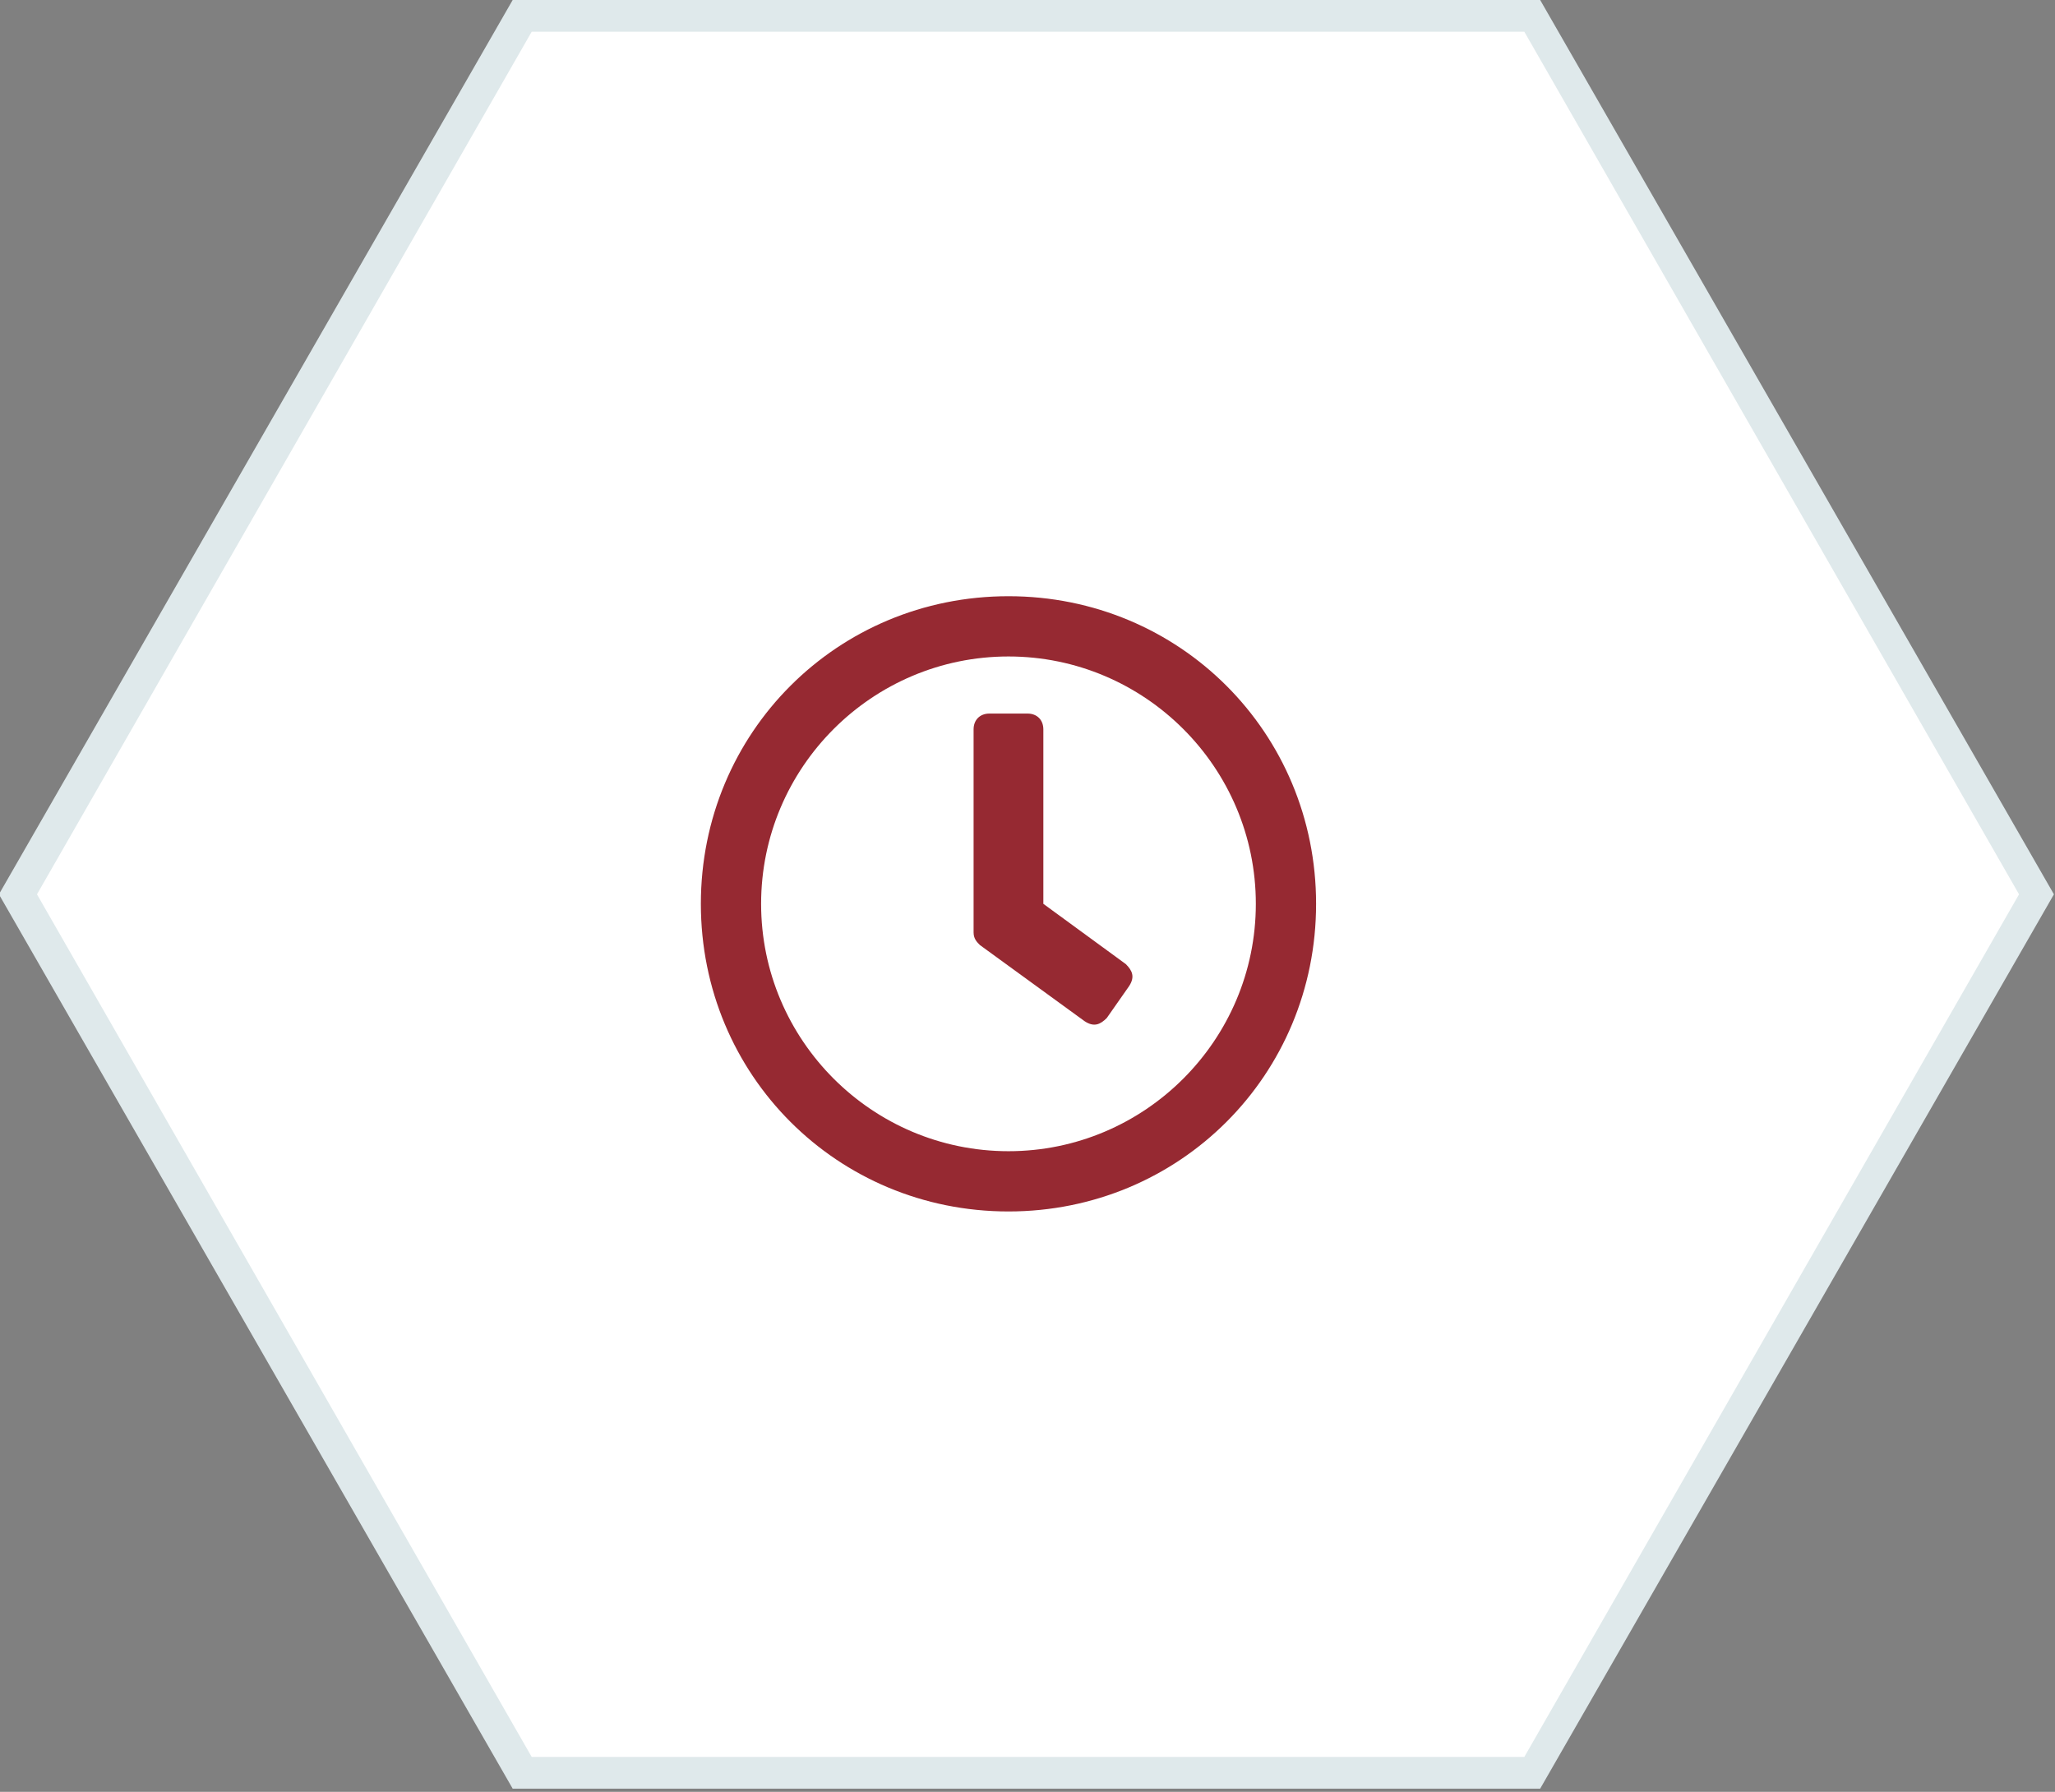 <?xml version="1.0" encoding="utf-8"?>
<!-- Generator: Adobe Illustrator 24.0.3, SVG Export Plug-In . SVG Version: 6.00 Build 0)  -->
<svg version="1.1" id="Слой_1" xmlns="http://www.w3.org/2000/svg" xmlns:xlink="http://www.w3.org/1999/xlink" x="0px" y="0px"
	 viewBox="0 0 64.8 56.5" style="enable-background:new 0 0 64.8 56.5;" xml:space="preserve">
<rect x="0" y="0" width="64.8" height="56.5" fill="#808080" stroke="none"/>
<style type="text/css">
	.st0{fill:#FFFFFF;}
	.st1{fill:#DFE9EB;}
	.st2{enable-background:new    ;}
	.st3{fill:#962932;}
</style>
<g id="Polygon_19" transform="translate(341.966 1555)">
	<path class="st0" d="M-293.6-1499h-31.8l-15.9-27.7l15.9-27.7h31.8l15.9,27.7L-293.6-1499z"/>
	<path class="st1" d="M-325.2-1554l-15.6,27.2l15.6,27.2h31.3l15.6-27.2l-15.6-27.2H-325.2 M-325.8-1555h32.4l16.2,28.2l-16.2,28.2
		h-32.4l-16.2-28.2L-325.8-1555z"/>
</g>
<g class="st2">
	<path class="st3" d="M41.5,28.5c0,5.4-4.3,9.7-9.7,9.7s-9.7-4.3-9.7-9.7s4.3-9.7,9.7-9.7S41.5,23.1,41.5,28.5z M39.6,28.5
		c0-4.3-3.5-7.8-7.8-7.8S24,24.2,24,28.5s3.5,7.8,7.8,7.8S39.6,32.8,39.6,28.5z M30.9,29.8c-0.1-0.1-0.2-0.2-0.2-0.4V23
		c0-0.3,0.2-0.5,0.5-0.5h1.2c0.3,0,0.5,0.2,0.5,0.5v5.5l2.6,1.9c0.2,0.2,0.3,0.4,0.1,0.7l-0.7,1c-0.2,0.2-0.4,0.3-0.7,0.1L30.9,29.8
		z"/>
</g>
</svg>
